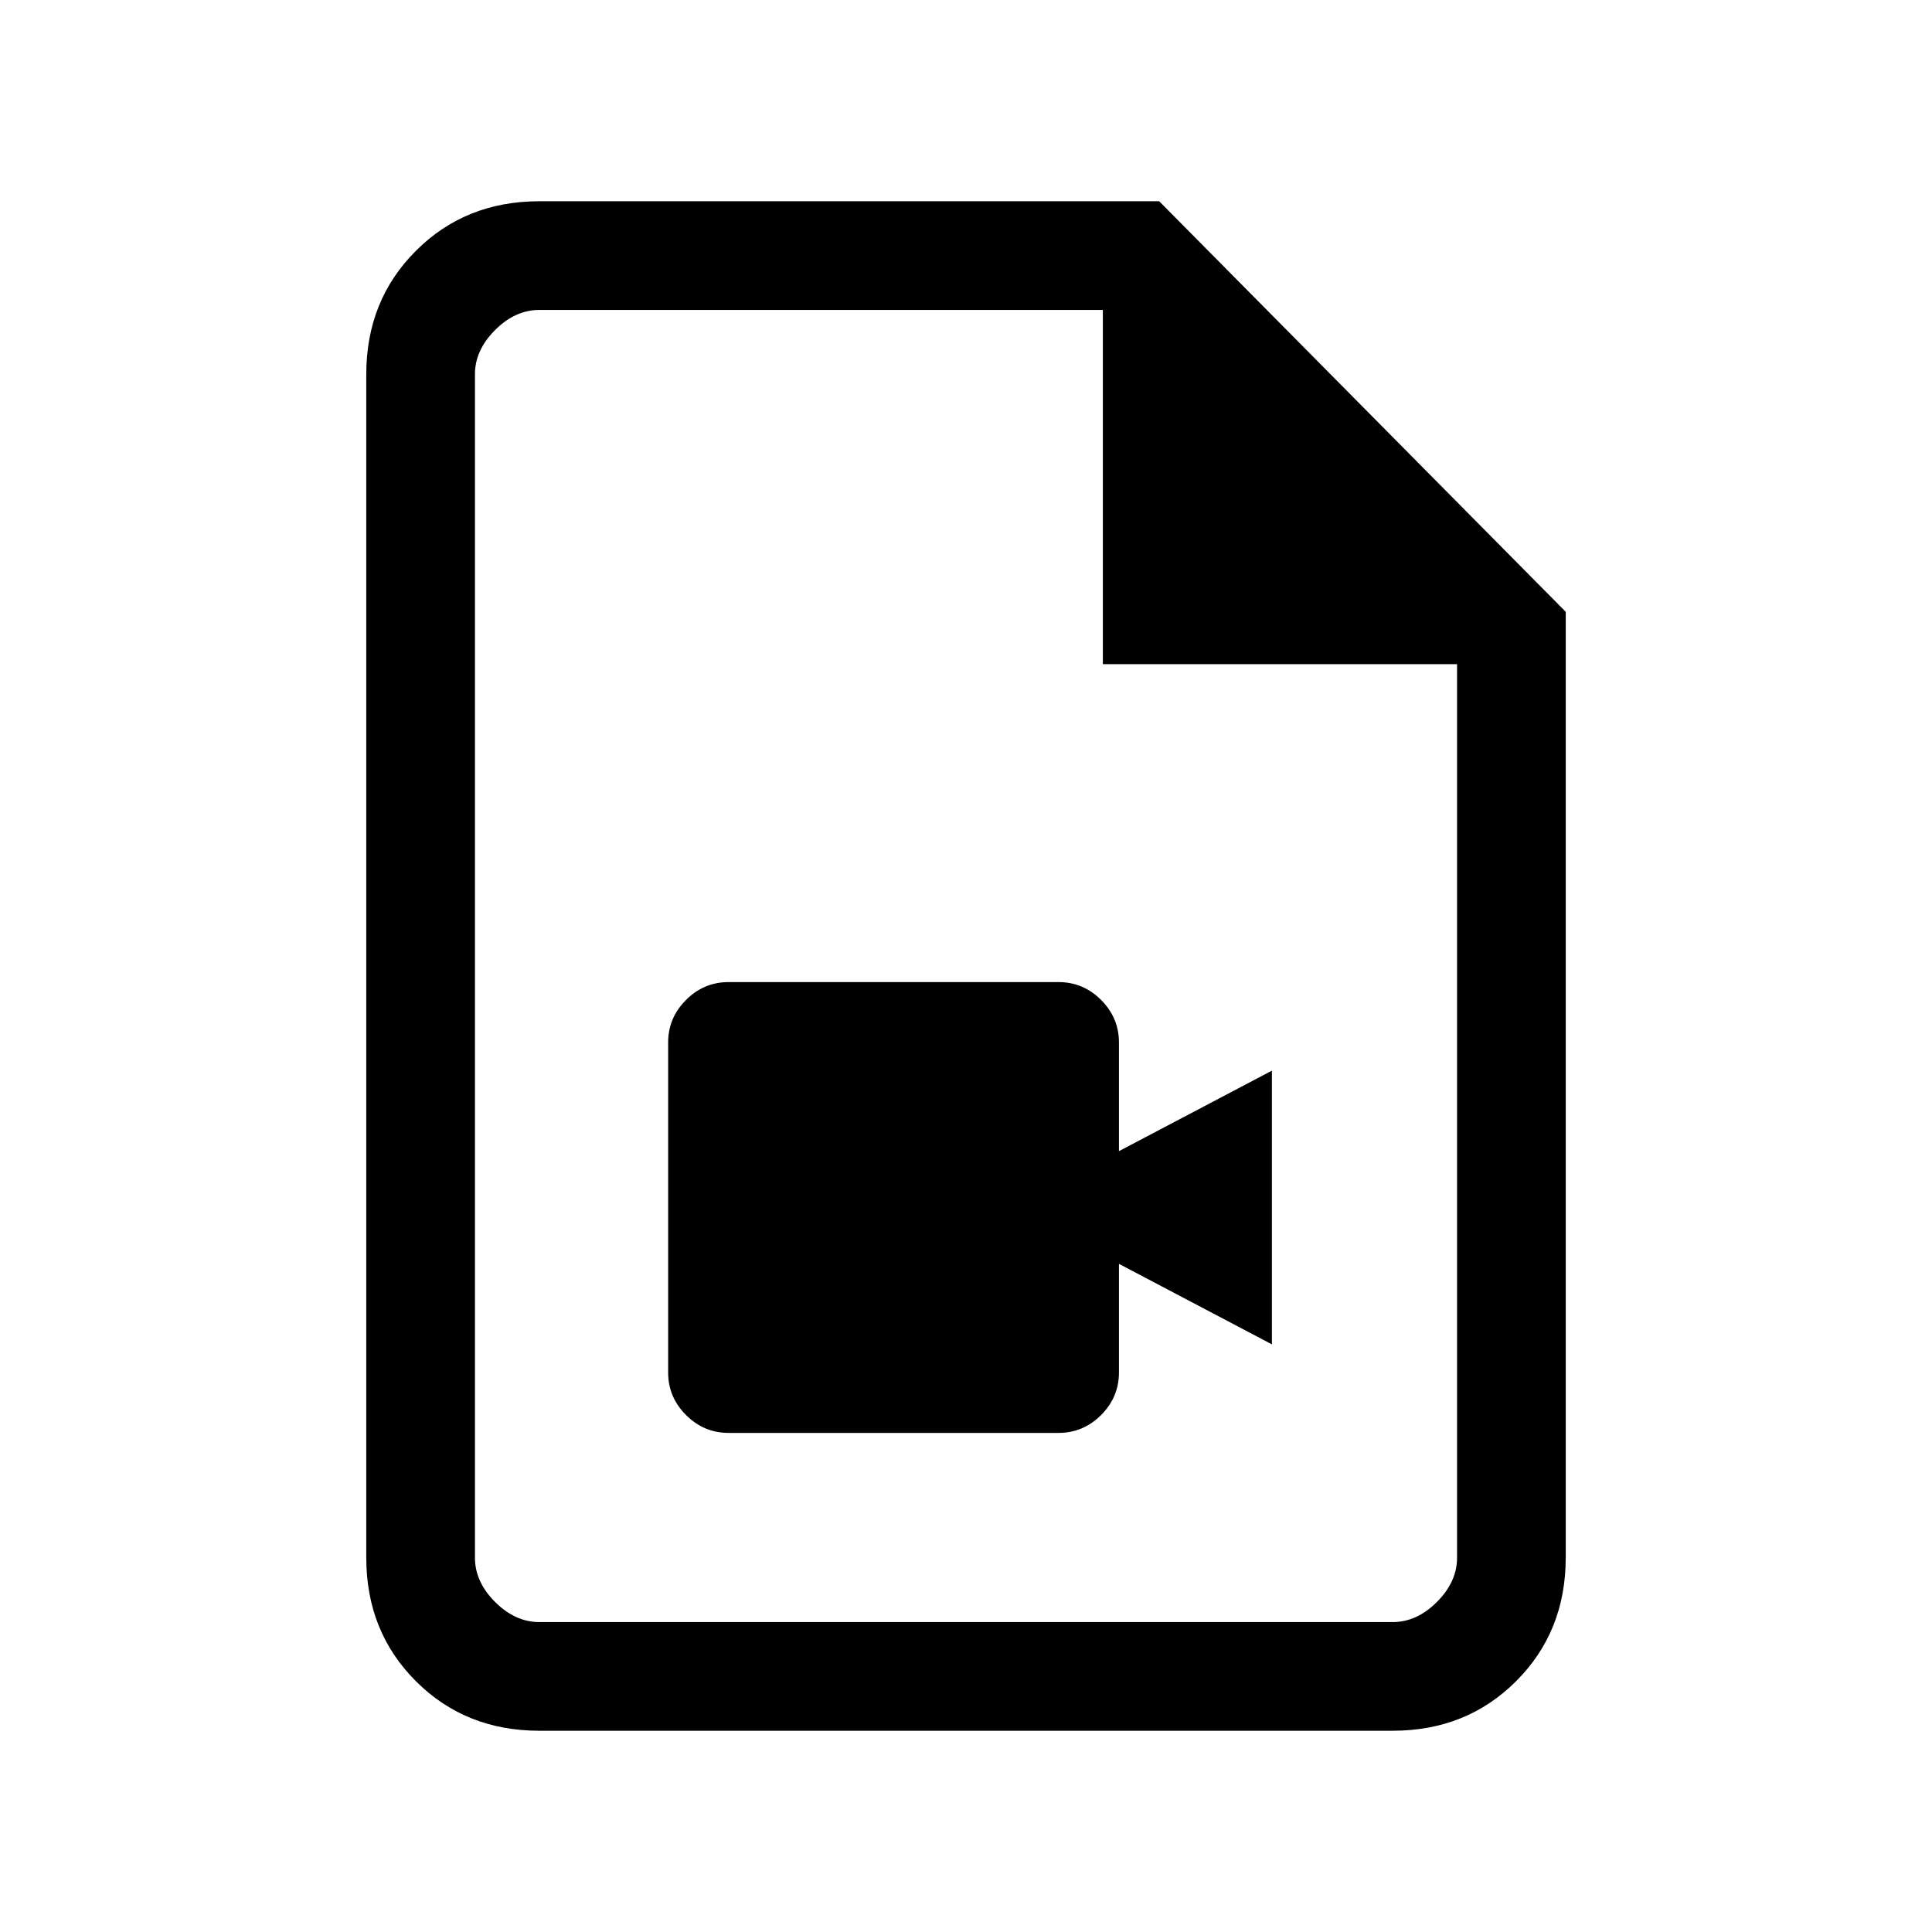 <svg xmlns="http://www.w3.org/2000/svg" height="24" viewBox="0 -960 960 960" width="24"><path d="M362-248h164q12.25 0 21.13-8.88Q556-265.75 556-278v-54l76 40v-136l-76 40v-54q0-12.25-8.87-21.13Q538.25-472 526-472H362q-12.25 0-21.12 8.87Q332-454.25 332-442v164q0 12.25 8.88 21.12Q349.75-248 362-248Zm-94 148q-36.73 0-61.36-24.64Q182-149.27 182-186v-588q0-36.72 24.64-61.36Q231.27-860 268-860h308l202 204v470q0 36.73-24.64 61.36Q728.72-100 692-100H268Zm280-530v-176H268q-12 0-22 10t-10 22v588q0 12 10 22t22 10h424q12 0 22-10t10-22v-444H548ZM236-806v176-176 652-652Z"/></svg>